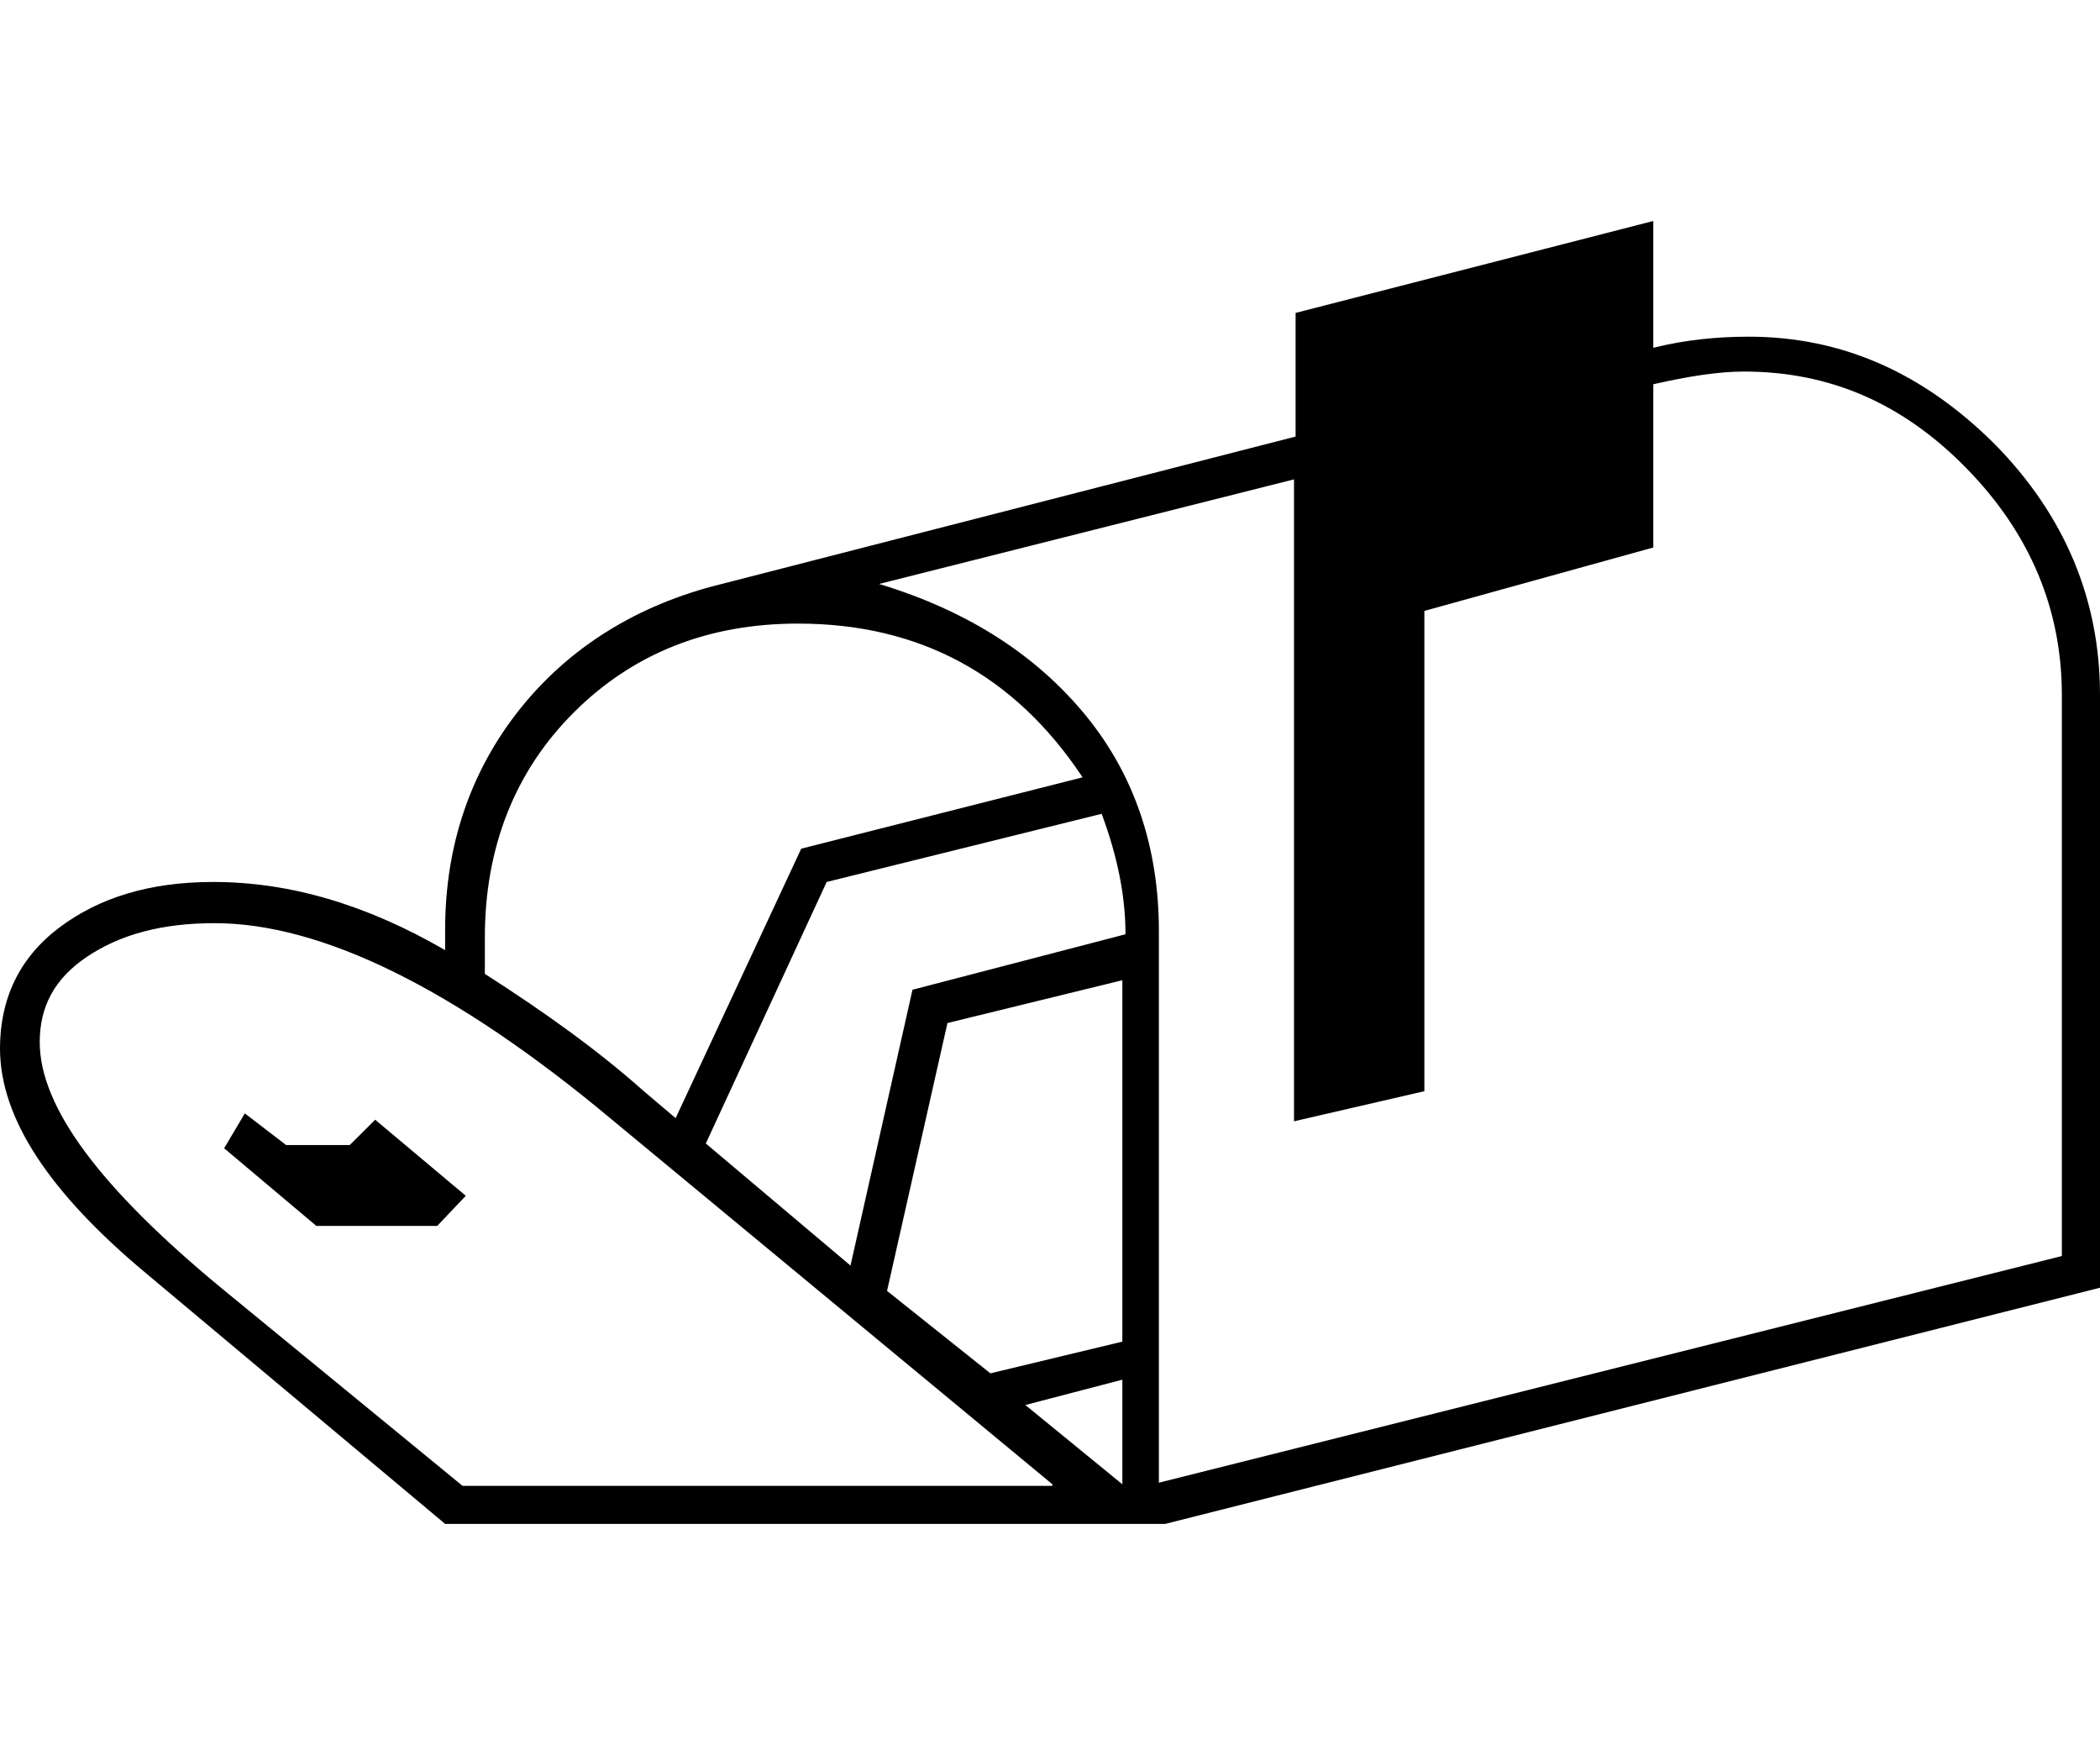 <svg width="60" height="50" viewBox="0 0 60 50" fill="none" >
<path d="M33.293 43.533H12.718L4.179 36.379C1.408 34.07 0 31.942 0 29.949C0 28.546 0.545 27.368 1.681 26.508C2.816 25.648 4.269 25.195 6.086 25.195C8.266 25.195 10.447 25.829 12.718 27.142V26.553C12.718 24.153 13.444 22.025 14.852 20.259C16.26 18.493 18.213 17.271 20.621 16.682L37.017 12.471V8.939L47.237 6.313V9.935C48.145 9.709 49.054 9.618 49.962 9.618C52.642 9.618 54.959 10.66 57.002 12.697C59.001 14.735 60 17.135 60 19.852V36.786L33.293 43.533ZM30.068 42.401L17.487 31.987C12.99 28.229 9.175 26.372 6.132 26.372C4.633 26.372 3.452 26.689 2.498 27.323C1.544 27.957 1.135 28.772 1.135 29.768C1.135 31.625 2.861 33.934 6.313 36.786L13.217 42.447H30.068V42.401ZM13.308 34.16L12.491 35.021H9.039L6.404 32.802L6.995 31.806L8.176 32.711H9.992L10.719 31.987L13.308 34.16ZM30.931 22.206C28.978 19.263 26.253 17.814 22.801 17.814C20.212 17.814 18.077 18.674 16.397 20.35C14.716 22.025 13.853 24.199 13.853 26.78V27.821C15.624 28.953 17.123 30.04 18.395 31.172L19.304 31.942L22.892 24.244L30.931 22.206ZM32.157 26.689C32.157 25.602 31.93 24.47 31.476 23.248L23.619 25.195L20.166 32.666L24.3 36.153L26.071 28.274L32.157 26.689ZM58.91 35.881V19.852C58.91 17.407 58.002 15.233 56.184 13.377C54.368 11.52 52.279 10.614 49.826 10.614C49.099 10.614 48.236 10.75 47.237 10.977V15.64L40.696 17.452V31.172L36.972 32.032V13.694L25.117 16.682C27.661 17.452 29.614 18.72 31.022 20.44C32.43 22.161 33.111 24.244 33.111 26.598V42.356L58.91 35.881ZM32.067 38.326V28.002L27.07 29.225L25.344 36.877L28.297 39.232L32.067 38.326ZM32.067 42.401V39.413L29.296 40.137L32.067 42.401Z" fill="currentColor"/>
</svg>

